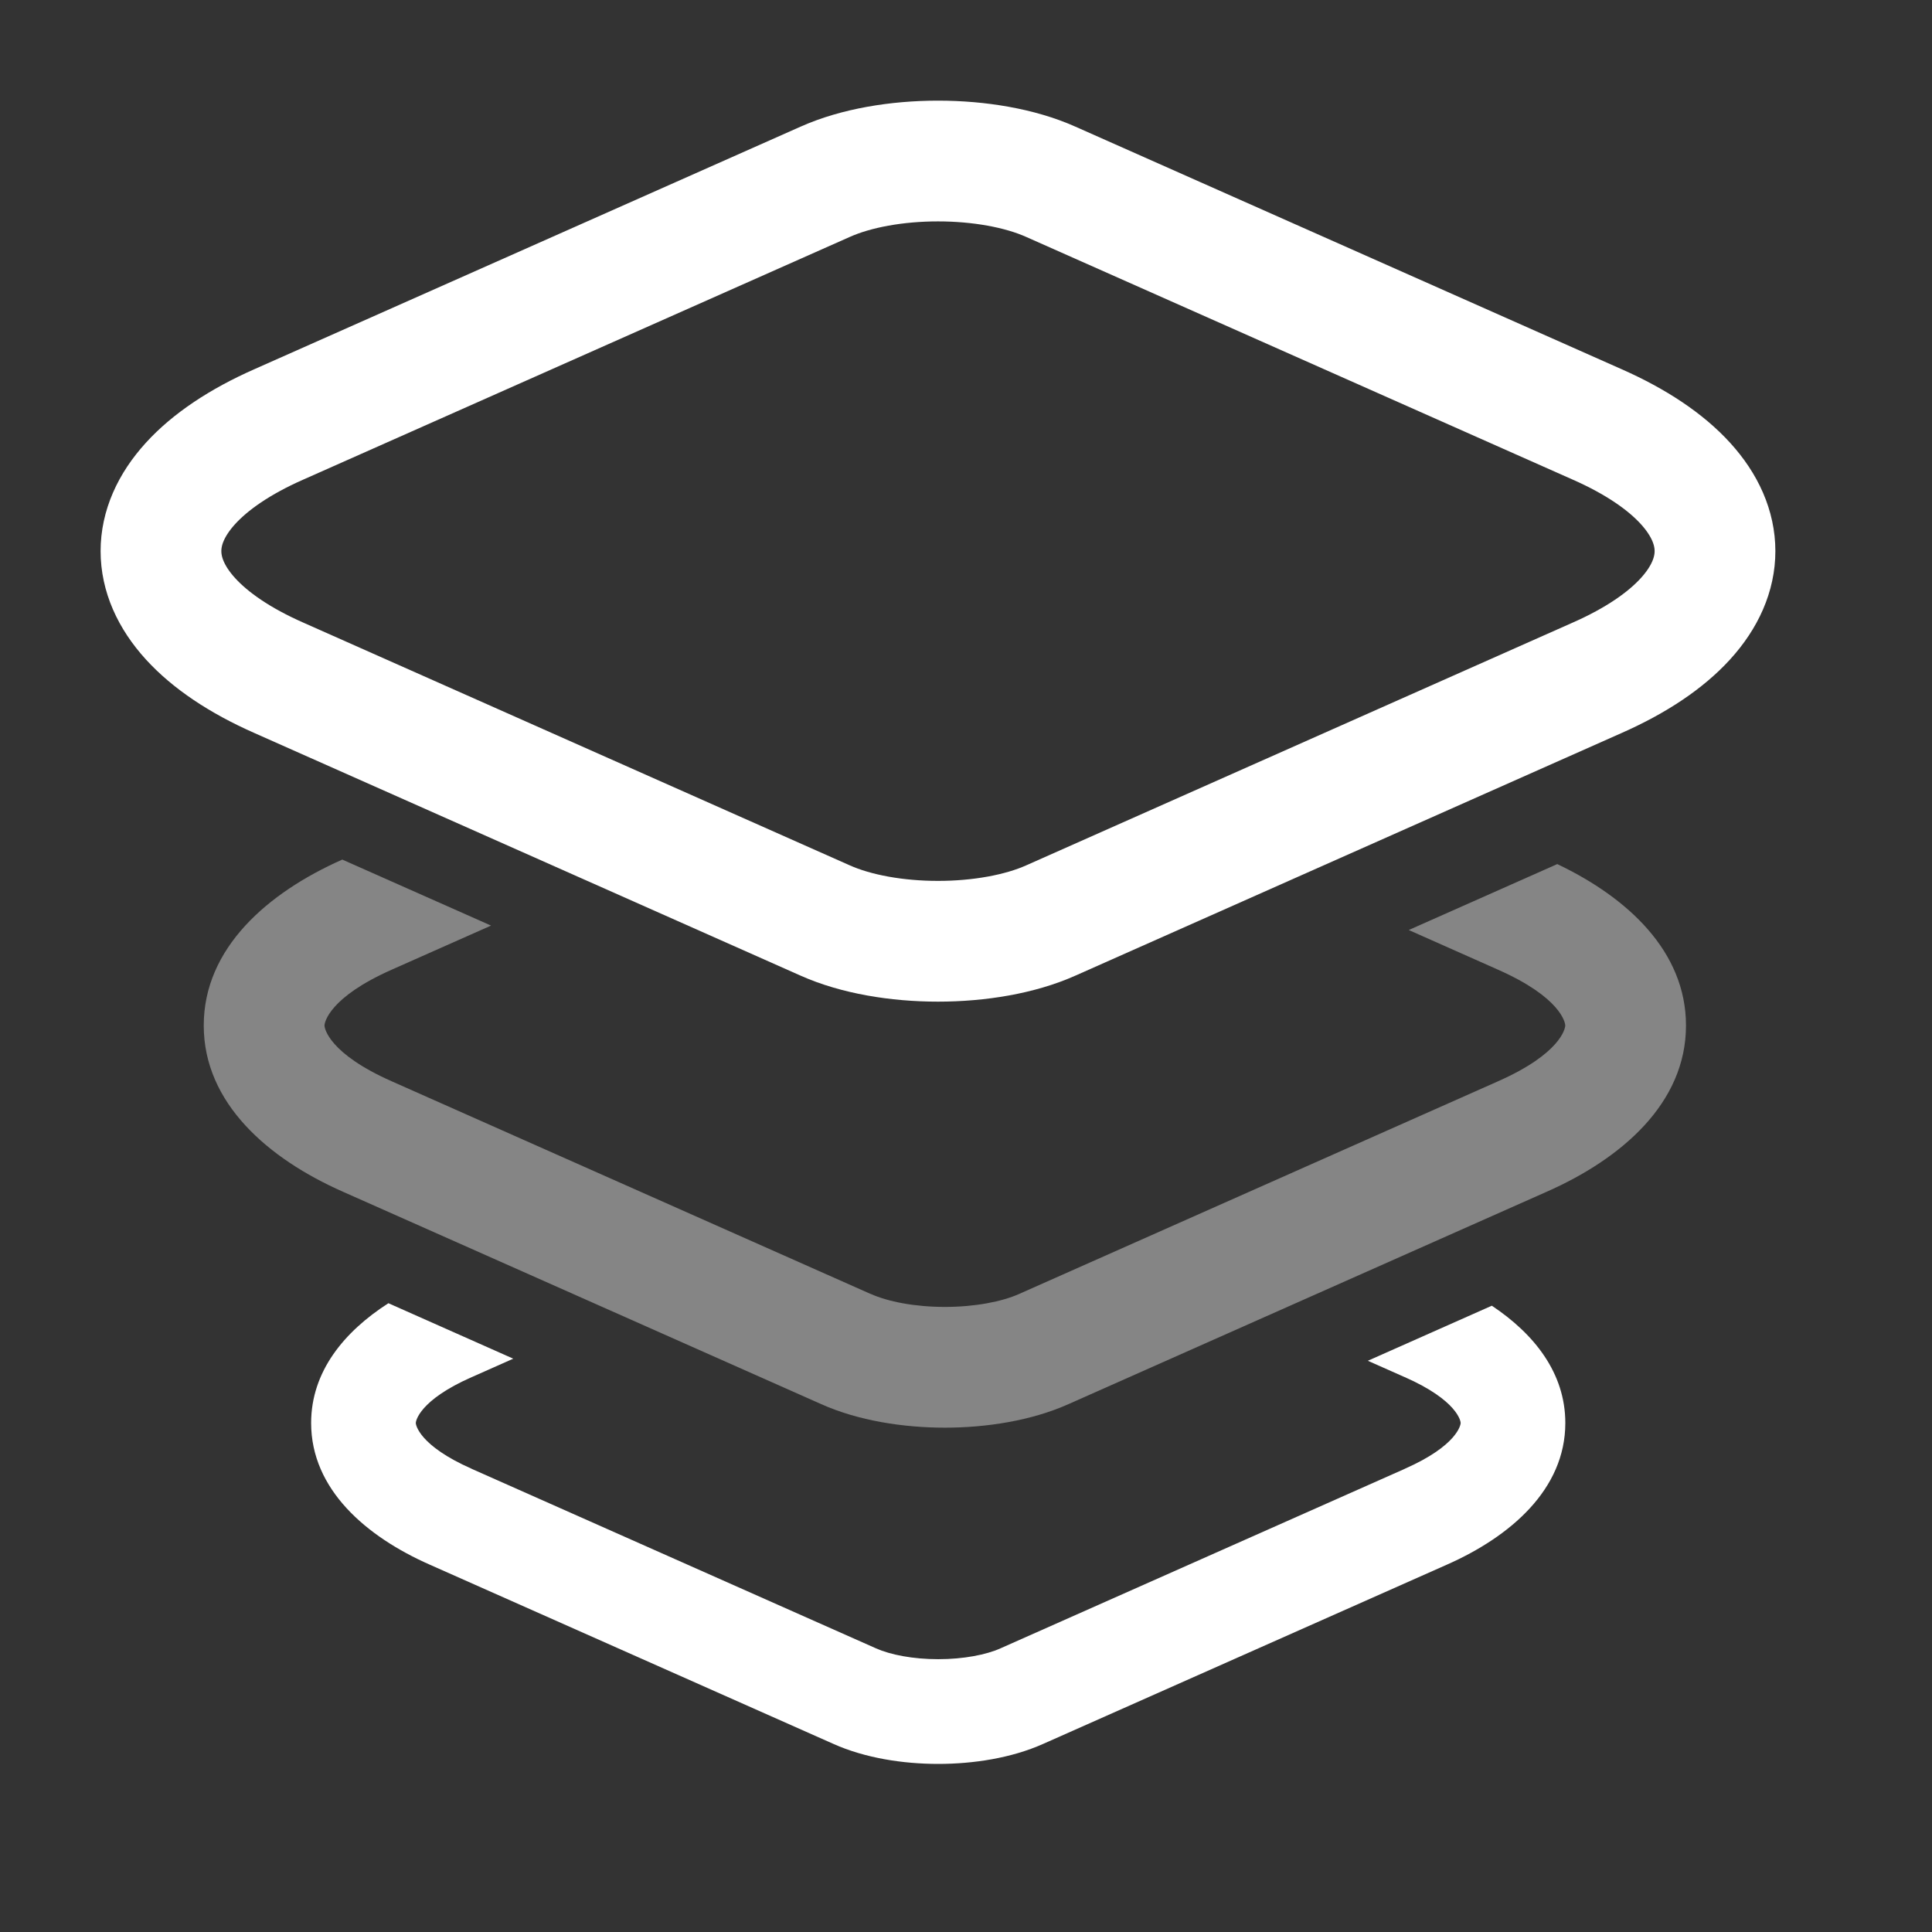 <svg width="24" height="24" viewBox="0 0 24 24" fill="none" xmlns="http://www.w3.org/2000/svg">
<rect x="0" y="0" width="24" height="24" fill="#333333" stroke="none"/>
<path opacity="0.4" fill-rule="evenodd" clip-rule="evenodd" d="M4.252 10.678C3.325 11.089 2.531 11.777 2.531 12.739C2.531 13.704 3.331 14.394 4.262 14.805L10.202 17.443C10.663 17.649 11.222 17.735 11.738 17.735C12.253 17.735 12.811 17.649 13.272 17.443L19.212 14.805C20.144 14.394 20.944 13.704 20.944 12.739C20.944 11.819 20.219 11.15 19.345 10.734L17.5 11.553L18.605 12.044L18.607 12.045C19.388 12.39 19.444 12.703 19.444 12.739C19.444 12.775 19.388 13.088 18.607 13.433L18.605 13.434L12.662 16.073L12.66 16.074C12.447 16.169 12.113 16.235 11.738 16.235C11.362 16.235 11.029 16.169 10.815 16.073L10.813 16.073L4.87 13.434L4.868 13.433C4.087 13.088 4.031 12.775 4.031 12.739C4.031 12.703 4.087 12.39 4.868 12.045L4.87 12.044L6.1 11.498L4.252 10.678Z" fill="white"/>
<path d="M13.055 2.259L19.838 5.271C21.793 6.133 21.793 7.559 19.838 8.421L13.055 11.434C12.284 11.779 11.02 11.779 10.249 11.434L3.466 8.421C1.511 7.559 1.511 6.133 3.466 5.271L10.249 2.259C11.02 1.914 12.284 1.914 13.055 2.259Z" stroke="white" stroke-width="1.5" stroke-linecap="round" stroke-linejoin="round"/>
<path fill-rule="evenodd" clip-rule="evenodd" d="M4.825 16.189C4.275 16.542 3.865 17.038 3.865 17.677C3.865 18.502 4.549 19.088 5.337 19.436L10.352 21.663C10.744 21.839 11.218 21.912 11.655 21.912C12.092 21.912 12.565 21.839 12.957 21.664L17.973 19.437C18.761 19.089 19.445 18.502 19.445 17.677C19.445 17.056 19.059 16.571 18.532 16.22L16.992 16.904L17.447 17.106L17.448 17.106C18.106 17.396 18.145 17.656 18.145 17.677C18.145 17.697 18.106 17.957 17.448 18.247L17.447 18.248L12.429 20.476L12.427 20.477C12.25 20.556 11.97 20.611 11.655 20.611C11.34 20.611 11.061 20.556 10.883 20.477L10.881 20.476L5.863 18.248L5.862 18.247C5.204 17.957 5.165 17.697 5.165 17.677C5.165 17.656 5.204 17.396 5.862 17.106L5.863 17.106L6.376 16.878L4.825 16.189Z" fill="white"/>
</svg>
